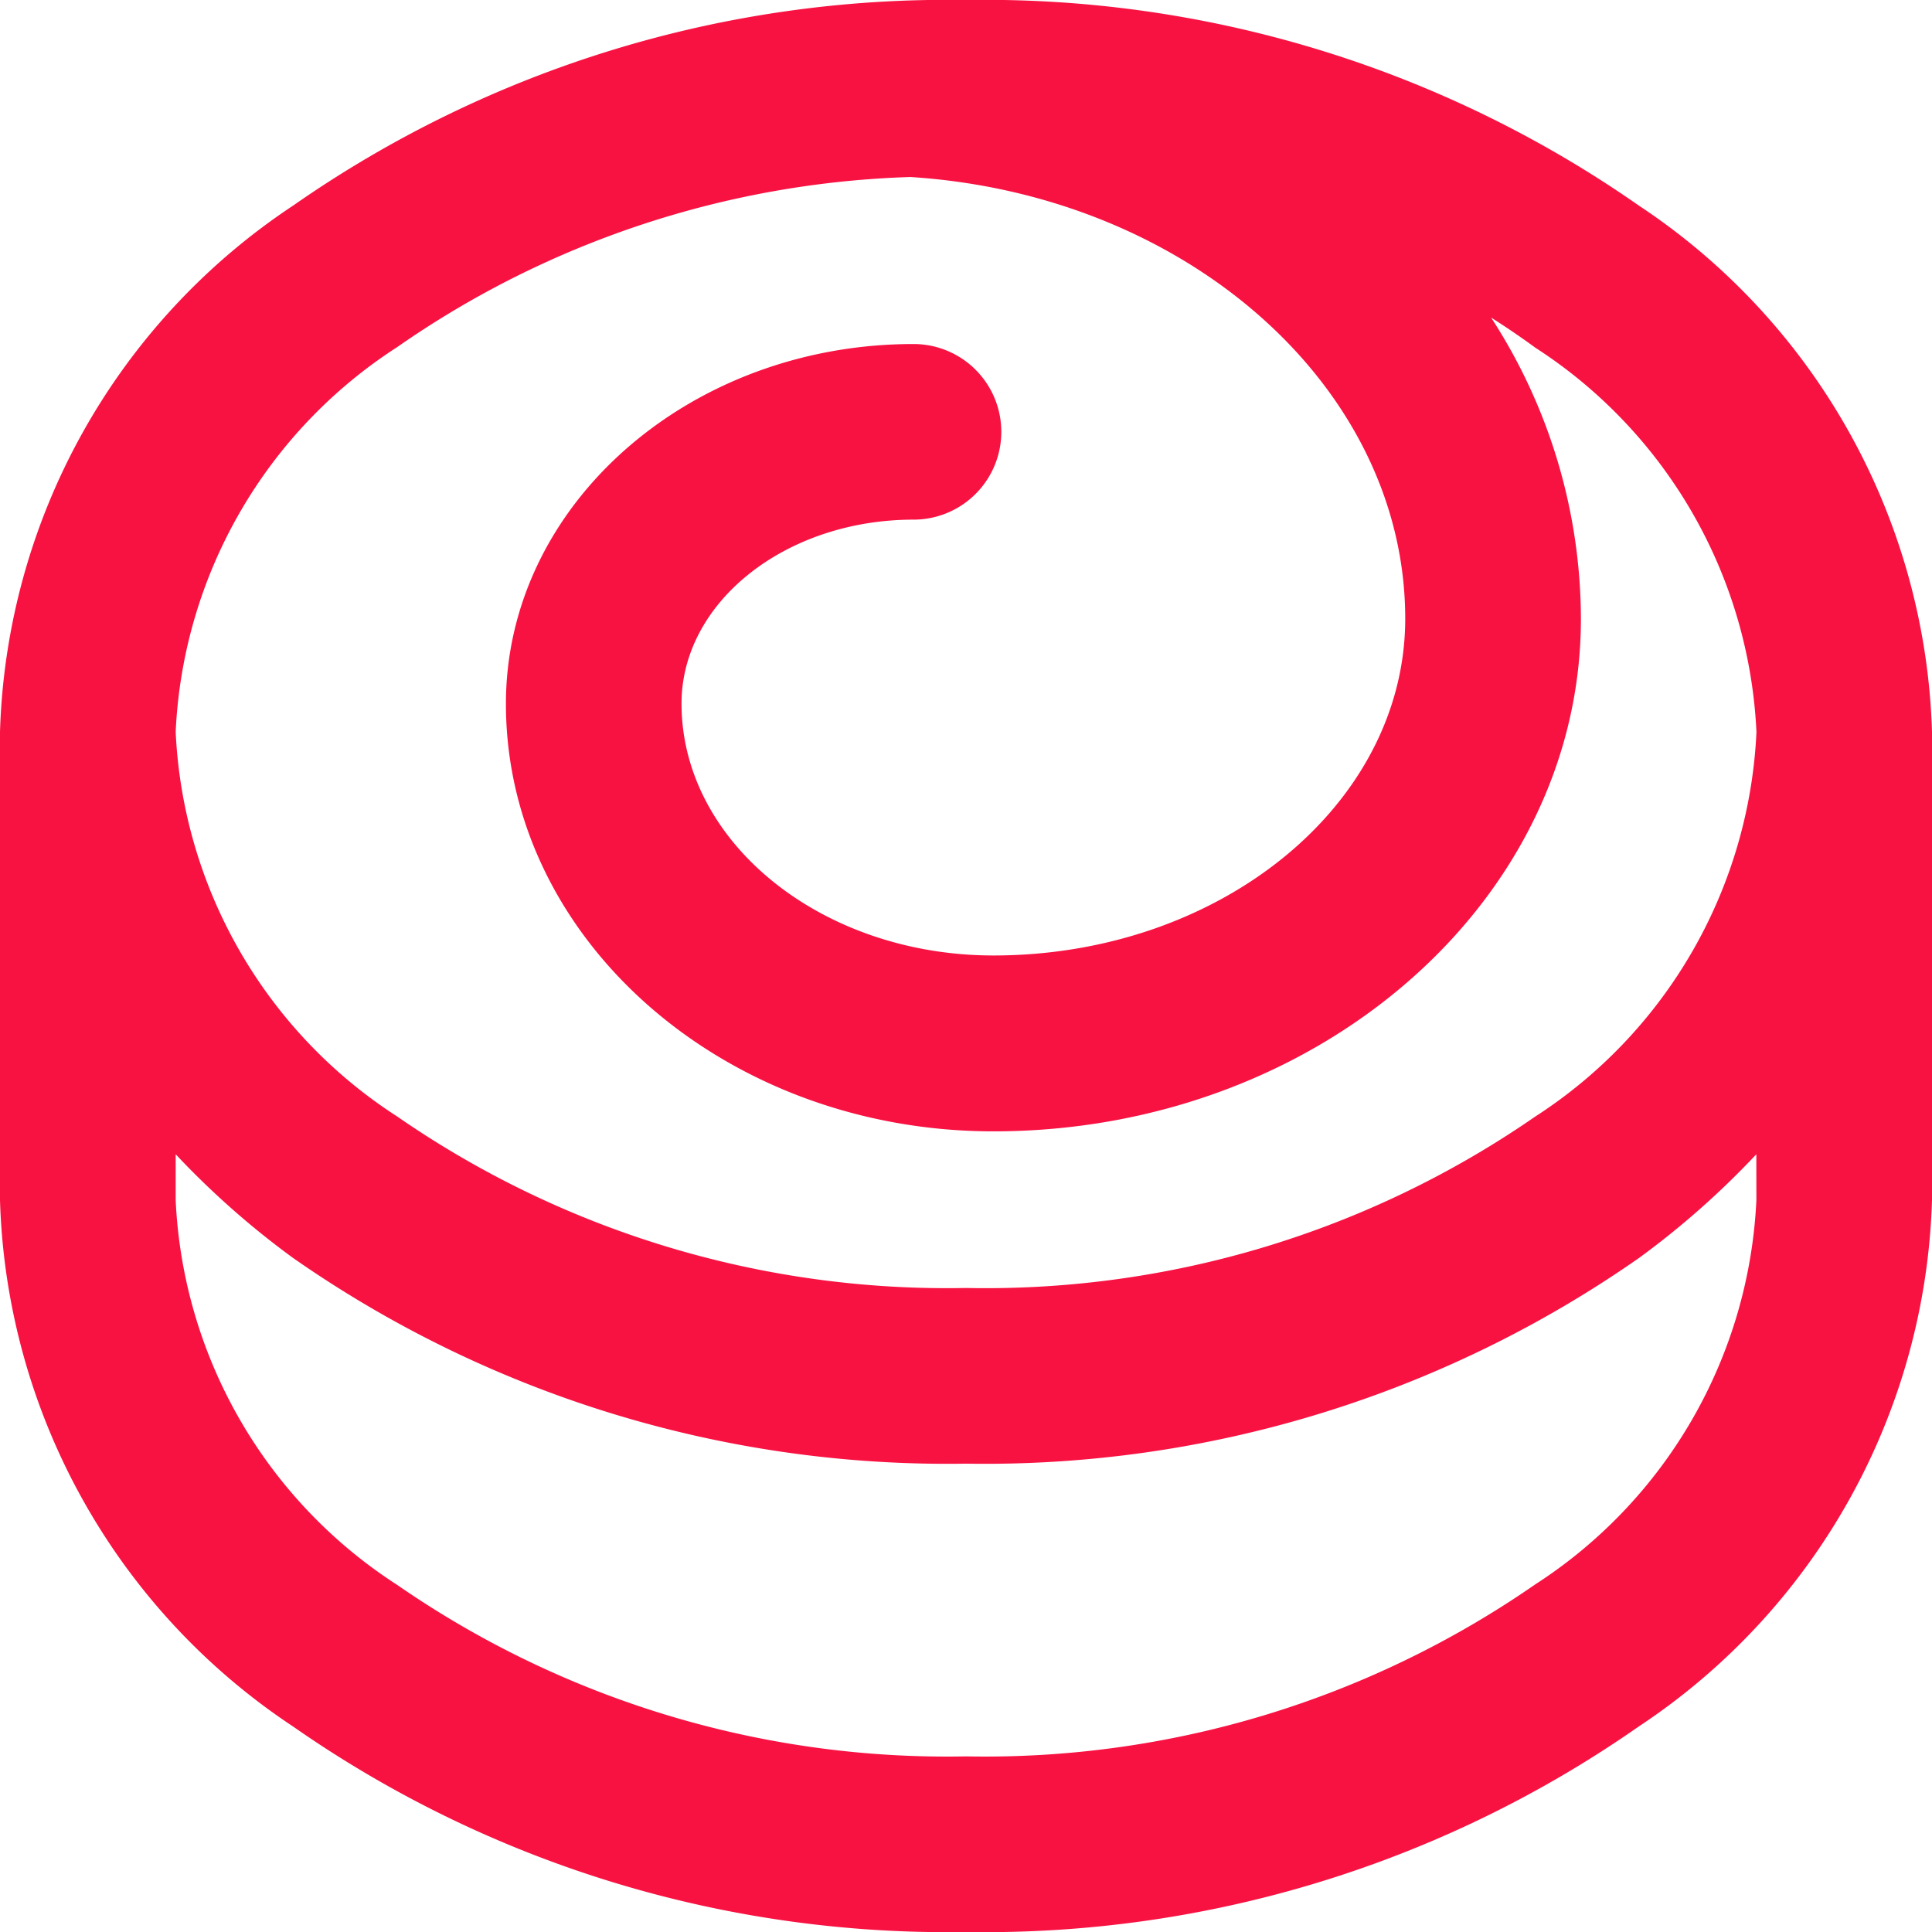 <svg xmlns="http://www.w3.org/2000/svg" width="29" height="29" viewBox="0 0 29 29">
  <path id="cinnamon-roll_1_" data-name="cinnamon-roll (1)" d="M24.6,3.086A17.144,17.144,0,0,0,14.5,0,17.144,17.144,0,0,0,4.4,3.086a9.824,9.824,0,0,0-4.4,7.9v7.03a9.824,9.824,0,0,0,4.4,7.9A17.144,17.144,0,0,0,14.5,29a17.143,17.143,0,0,0,10.1-3.086,9.824,9.824,0,0,0,4.4-7.9v-7.03A9.824,9.824,0,0,0,24.6,3.086ZM5.959,5.212a14.237,14.237,0,0,1,7.706-2.555c4.17.266,7.428,3.169,7.428,6.629,0,2.788-2.773,5.056-6.181,5.056-2.581,0-4.682-1.7-4.682-3.781,0-1.523,1.562-2.761,3.482-2.761a1.318,1.318,0,1,0,0-2.636c-3.373,0-6.118,2.421-6.118,5.4,0,3.539,3.283,6.418,7.318,6.418,4.862,0,8.818-3.451,8.818-7.692a8.328,8.328,0,0,0-1.348-4.523q.34.215.661.45a7.267,7.267,0,0,1,3.322,5.772,7.267,7.267,0,0,1-3.322,5.772A14.5,14.5,0,0,1,14.5,19.333a14.5,14.5,0,0,1-8.541-2.576,7.267,7.267,0,0,1-3.322-5.772A7.267,7.267,0,0,1,5.959,5.212Zm20.405,12.8a7.267,7.267,0,0,1-3.322,5.772A14.5,14.5,0,0,1,14.5,26.364a14.5,14.5,0,0,1-8.541-2.576,7.267,7.267,0,0,1-3.322-5.772v-.69A12.611,12.611,0,0,0,4.4,18.883,17.144,17.144,0,0,0,14.5,21.97a17.143,17.143,0,0,0,10.1-3.086,12.612,12.612,0,0,0,1.763-1.558Z" fill="#f81242"/>
</svg>
